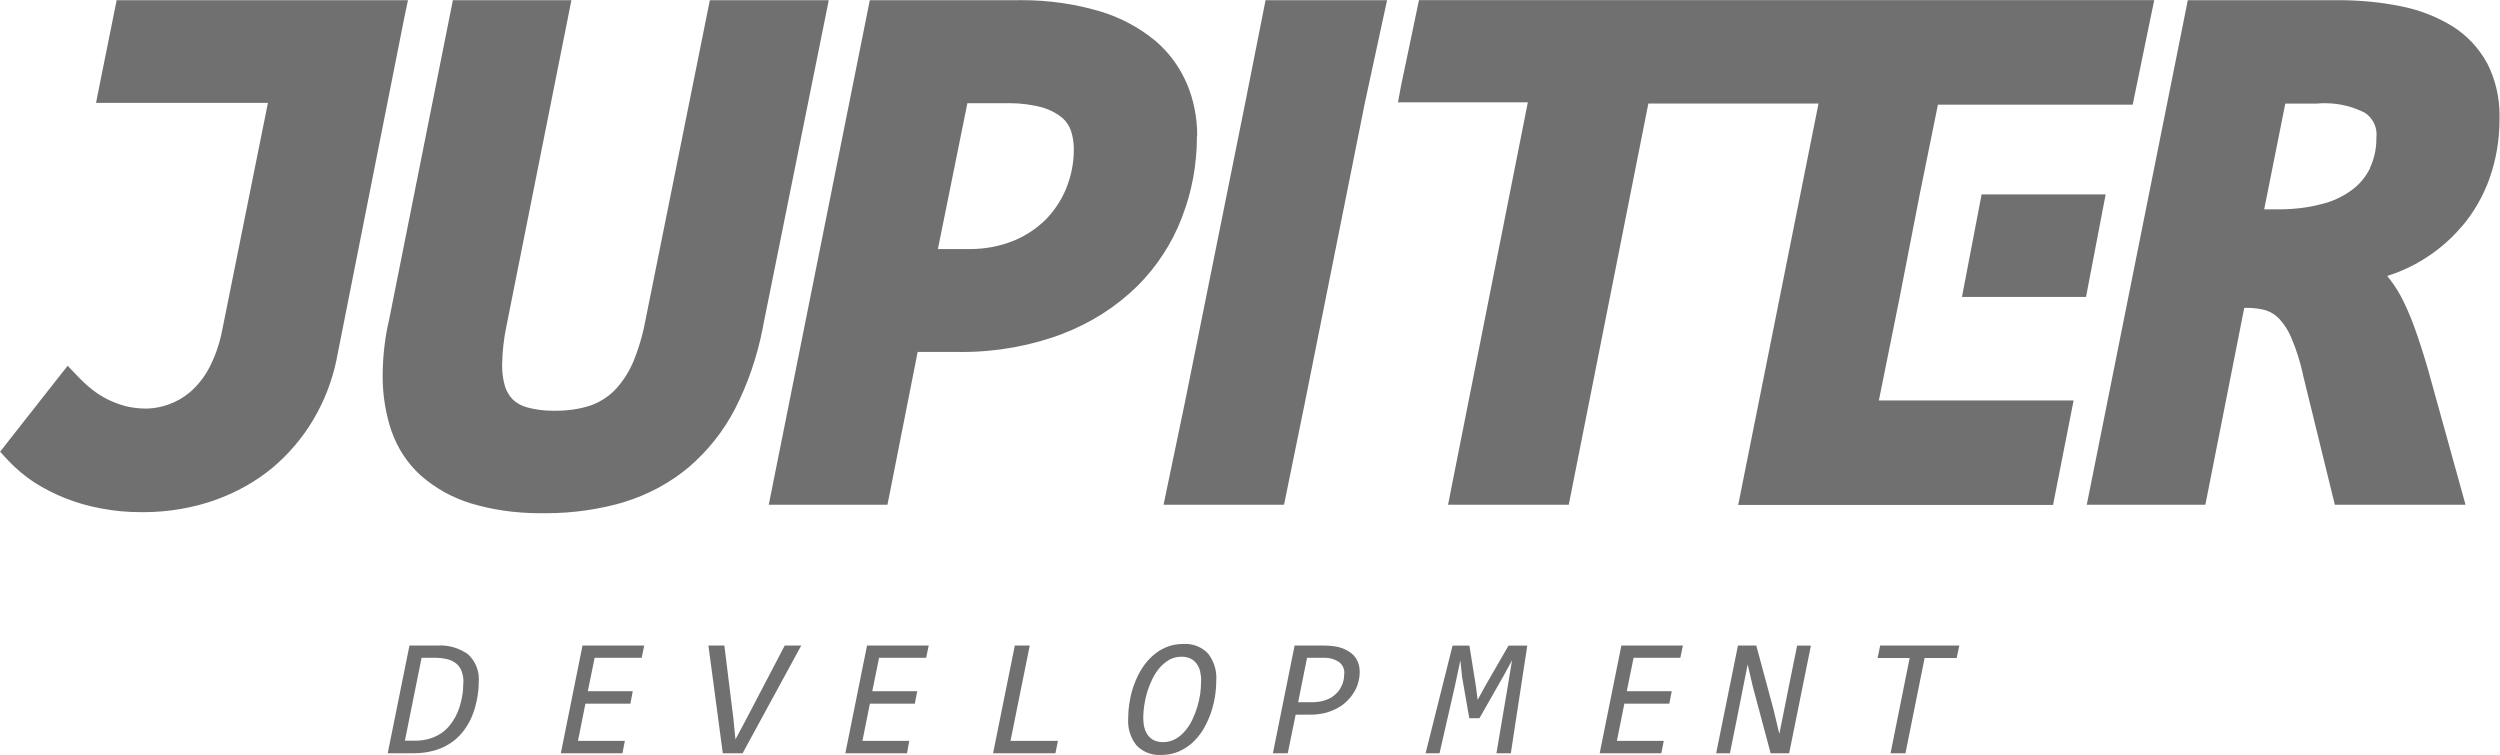 <!-- Generated by IcoMoon.io -->
<svg version="1.1" xmlns="http://www.w3.org/2000/svg" width="106" height="32" viewBox="0 0 106 32">
<title>logo-jupiter</title>
<path fill="#707070" d="M35.139 0.008h-5.041l-0.098 0.488-2.621 13.023c-0.129 0.711-0.322 1.343-0.579 1.941l0.022-0.058c-0.2 0.454-0.465 0.843-0.789 1.175l0.001-0.001c-0.288 0.278-0.637 0.495-1.025 0.627l-0.019 0.006c-0.417 0.131-0.897 0.206-1.395 0.206-0.027 0-0.053-0-0.080-0.001l0.004 0c-0.026 0.001-0.057 0.001-0.087 0.001-0.38 0-0.748-0.050-1.098-0.145l0.029 0.007c-0.241-0.062-0.449-0.179-0.619-0.336l0.001 0.001c-0.148-0.153-0.262-0.339-0.329-0.547l-0.003-0.010c-0.078-0.261-0.123-0.561-0.123-0.871 0-0.021 0-0.042 0.001-0.062l-0 0.003c0.010-0.559 0.071-1.098 0.179-1.619l-0.010 0.056 2.622-13.152 0.145-0.732h-5.025l-0.097 0.488-2.605 13.053c-0.167 0.696-0.267 1.497-0.275 2.32l-0 0.005c-0 0.026-0.001 0.057-0.001 0.087 0 0.817 0.134 1.602 0.38 2.336l-0.015-0.052c0.261 0.763 0.694 1.41 1.254 1.918l0.004 0.003c0.61 0.534 1.342 0.945 2.147 1.186l0.041 0.011c0.852 0.252 1.831 0.398 2.844 0.398 0.057 0 0.115-0 0.172-0.001l-0.009 0c0.033 0 0.072 0.001 0.112 0.001 1.169 0 2.298-0.17 3.365-0.487l-0.083 0.021c1.063-0.323 1.984-0.83 2.772-1.489l-0.012 0.010c0.808-0.692 1.472-1.524 1.961-2.463l0.022-0.046c0.52-1.013 0.929-2.188 1.168-3.424l0.013-0.084 2.633-13.061zM17.298 0.008h-12.352l-0.098 0.488-0.631 3.134-0.145 0.732h7.288l-1.934 9.614c-0.118 0.622-0.318 1.177-0.59 1.686l0.015-0.031c-0.211 0.39-0.478 0.721-0.796 0.995l-0.004 0.004c-0.262 0.223-0.569 0.402-0.906 0.52l-0.020 0.006c-0.266 0.098-0.573 0.158-0.892 0.168l-0.004 0c-0.009 0-0.020 0-0.031 0-0.314 0-0.619-0.039-0.91-0.112l0.026 0.005c-0.54-0.145-1.012-0.387-1.417-0.708l0.008 0.006c-0.202-0.159-0.383-0.324-0.551-0.501l-0.002-0.002-0.483-0.503-0.434 0.549-2.11 2.684-0.321 0.412 0.353 0.381c0.329 0.347 0.695 0.653 1.093 0.916l0.023 0.014c0.385 0.245 0.828 0.473 1.293 0.659l0.055 0.019c0.426 0.17 0.931 0.316 1.452 0.412l0.050 0.008c0.488 0.096 1.050 0.152 1.624 0.152h0.001c0.038 0.001 0.082 0.001 0.127 0.001 1.079 0 2.116-0.185 3.079-0.524l-0.065 0.020c0.943-0.332 1.758-0.798 2.471-1.384l-0.014 0.011c0.693-0.583 1.276-1.268 1.733-2.037l0.020-0.037c0.442-0.742 0.782-1.605 0.972-2.523l0.009-0.054 2.864-14.448zM50.761 5.749c0-0.003 0-0.006 0-0.009 0-0.769-0.152-1.502-0.427-2.171l0.014 0.038c-0.312-0.75-0.778-1.381-1.362-1.877l-0.007-0.006c-0.674-0.555-1.473-0.986-2.346-1.246l-0.048-0.012c-0.98-0.292-2.105-0.46-3.27-0.46-0.077 0-0.154 0.001-0.231 0.002l0.011-0h-6.215l-0.098 0.488-4.187 20.906h5.032l0.098-0.488 1.184-5.993h1.627c0.074 0.002 0.161 0.003 0.249 0.003 1.52 0 2.975-0.278 4.317-0.785l-0.084 0.028c1.247-0.475 2.314-1.166 3.204-2.037l-0.002 0.002c0.818-0.814 1.466-1.798 1.887-2.894l0.019-0.056c0.396-1.012 0.625-2.184 0.625-3.409 0-0.008 0-0.015-0-0.023v0.001zM45.211 7.983c-0.217 0.521-0.517 0.967-0.887 1.342l0-0.001c-0.388 0.378-0.851 0.683-1.363 0.89l-0.028 0.010c-0.534 0.213-1.153 0.336-1.8 0.336-0.025 0-0.050-0-0.074-0.001l0.004 0h-1.296l1.25-6.183h1.619c0.047-0.001 0.103-0.002 0.159-0.002 0.502 0 0.989 0.068 1.451 0.194l-0.038-0.009c0.323 0.095 0.603 0.247 0.843 0.445l-0.004-0.003c0.165 0.147 0.291 0.335 0.363 0.548l0.003 0.009c0.074 0.228 0.117 0.49 0.117 0.762 0 0.003 0 0.005 0 0.008v-0c0 0.004 0 0.008 0 0.013 0 0.592-0.119 1.156-0.335 1.67l0.011-0.028zM104.388 9.599c0.502-0.594 0.906-1.29 1.174-2.051l0.014-0.046c0.256-0.729 0.404-1.569 0.404-2.443 0-0.015-0-0.030-0-0.045v0.002c0.001-0.037 0.002-0.081 0.002-0.125 0-0.802-0.192-1.559-0.534-2.228l0.013 0.028c-0.358-0.657-0.863-1.192-1.474-1.576l-0.018-0.010c-0.634-0.389-1.373-0.683-2.162-0.839l-0.043-0.007c-0.786-0.16-1.69-0.252-2.615-0.252-0.039 0-0.078 0-0.117 0.001l0.006-0h-6.275l-0.097 0.488-4.187 20.906h5.028l0.097-0.488 1.553-7.861h0.088c0.012-0 0.026-0 0.041-0 0.284 0 0.559 0.039 0.819 0.112l-0.021-0.005c0.22 0.077 0.407 0.2 0.557 0.358l0.001 0.001c0.217 0.237 0.395 0.515 0.518 0.82l0.007 0.018c0.188 0.438 0.354 0.958 0.473 1.495l0.011 0.060 1.234 5.032 0.113 0.457h5.541l-1.603-5.779c-0.198-0.679-0.393-1.273-0.576-1.777-0.191-0.526-0.391-0.966-0.619-1.389l0.027 0.054c-0.171-0.307-0.353-0.571-0.557-0.817l0.007 0.009c0.495-0.159 0.92-0.348 1.321-0.575l-0.035 0.018c0.733-0.412 1.356-0.929 1.871-1.538l0.008-0.010zM100.492 7.129c-0.184 0.372-0.444 0.681-0.761 0.918l-0.007 0.005c-0.368 0.273-0.801 0.481-1.271 0.597l-0.025 0.005c-0.527 0.141-1.132 0.221-1.756 0.221-0.024 0-0.048-0-0.072-0l0.004 0h-0.602l0.895-4.483h1.339c0.102-0.010 0.221-0.016 0.34-0.016 0.623 0 1.211 0.152 1.727 0.422l-0.021-0.010c0.294 0.201 0.485 0.536 0.485 0.915 0 0.048-0.003 0.096-0.009 0.143l0.001-0.006c0 0.013 0 0.029 0 0.044 0 0.452-0.102 0.879-0.283 1.262l0.008-0.018zM52.801 4.346l-2.563 12.725-0.903 4.331h5.108l0.884-4.331 2.546-12.725 0.939-4.338h-5.152zM89.142 8.959l0.139-0.717h-5.261l-0.137 0.717-0.601 3.134-0.095 0.496h5.261l0.095-0.496zM80.55 12.588l0.846-4.346 0.772-3.805h8.258l0.1-0.488 0.661-3.21 0.153-0.732h-31.177l-0.101 0.488-0.663 3.164-0.125 0.679h5.506l-3.24 16.339-0.143 0.724h5.118l3.375-17.010h7.215l-3.259 16.286-0.146 0.732h13.35l0.096-0.496 0.632-3.21 0.143-0.724h-8.257zM16.439 31.939l0.922-4.567h1.153c0.046-0.004 0.099-0.006 0.152-0.006 0.444 0 0.854 0.142 1.189 0.383l-0.006-0.004c0.28 0.263 0.455 0.635 0.455 1.048 0 0.042-0.002 0.083-0.005 0.124l0-0.005q0 0.137-0.016 0.343c-0.016 0.169-0.041 0.32-0.073 0.467l0.005-0.025c-0.041 0.198-0.088 0.366-0.147 0.53l0.008-0.027c-0.068 0.197-0.147 0.365-0.241 0.524l0.007-0.014c-0.105 0.179-0.222 0.334-0.354 0.474l0.001-0.001c-0.141 0.15-0.302 0.279-0.479 0.383l-0.010 0.005c-0.187 0.114-0.403 0.205-0.633 0.263l-0.016 0.003c-0.234 0.063-0.502 0.1-0.779 0.1-0.019 0-0.038-0-0.057-0l0.003 0h-1.080zM19.651 28.943c0-0.009 0-0.020 0-0.032 0-0.161-0.028-0.315-0.080-0.458l0.003 0.009c-0.048-0.131-0.127-0.242-0.228-0.327l-0.001-0.001c-0.107-0.086-0.235-0.149-0.375-0.182l-0.006-0.001c-0.154-0.039-0.33-0.061-0.512-0.061-0.006 0-0.013 0-0.019 0h-0.558l-0.707 3.515h0.425c0.006 0 0.012 0 0.019 0 0.212 0 0.418-0.031 0.612-0.088l-0.015 0.004c0.183-0.055 0.343-0.13 0.488-0.225l-0.007 0.004c0.138-0.091 0.256-0.197 0.357-0.318l0.002-0.003c0.095-0.111 0.181-0.236 0.252-0.37l0.006-0.011c0.063-0.116 0.122-0.252 0.169-0.394l0.005-0.018c0.036-0.106 0.072-0.241 0.1-0.38l0.004-0.024c0.020-0.1 0.037-0.225 0.049-0.352l0.001-0.014c0.005-0.107 0.008-0.198 0.008-0.274zM26.393 31.939h-2.614l0.919-4.567h2.617l-0.109 0.518h-1.993l-0.29 1.418h1.906l-0.101 0.526h-1.906l-0.316 1.578h1.987zM33.972 27.372l-2.486 4.567h-0.839l-0.61-4.567h0.676l0.381 3.080 0.089 0.9 0.479-0.9 1.61-3.080h0.7zM38.456 31.939h-2.614l0.92-4.567h2.615l-0.108 0.518h-1.996l-0.289 1.418h1.906l-0.101 0.526h-1.906l-0.316 1.578h1.986zM44.75 31.939h-2.644l0.922-4.567h0.633l-0.816 4.041h2.011zM49.24 32.008c-0.029 0.002-0.062 0.003-0.096 0.003-0.376 0-0.716-0.156-0.957-0.407l-0-0c-0.222-0.28-0.356-0.639-0.356-1.029 0-0.038 0.001-0.075 0.004-0.112l-0 0.005c0.001-0.256 0.024-0.507 0.067-0.75l-0.004 0.026c0.045-0.274 0.111-0.518 0.2-0.75l-0.009 0.026c0.092-0.254 0.201-0.473 0.33-0.678l-0.008 0.014c0.128-0.207 0.278-0.385 0.45-0.539l0.002-0.002c0.166-0.153 0.359-0.279 0.572-0.369l0.013-0.005c0.207-0.087 0.447-0.137 0.699-0.137 0.008 0 0.016 0 0.023 0h-0.001c0.028-0.002 0.061-0.003 0.094-0.003 0.376 0 0.715 0.156 0.956 0.407l0 0c0.221 0.281 0.355 0.639 0.355 1.029 0 0.038-0.001 0.075-0.004 0.112l0-0.005c-0.001 0.259-0.024 0.513-0.066 0.759l0.004-0.027c-0.049 0.277-0.116 0.521-0.202 0.754l0.010-0.030c-0.097 0.256-0.204 0.475-0.33 0.681l0.010-0.018c-0.13 0.206-0.28 0.384-0.45 0.54l-0.002 0.002c-0.167 0.147-0.36 0.27-0.571 0.361l-0.014 0.005c-0.206 0.087-0.446 0.137-0.698 0.137-0.010 0-0.020-0-0.030-0l0.002 0zM50.931 28.889c0-0.006 0-0.013 0-0.020 0-0.144-0.017-0.285-0.048-0.419l0.002 0.012c-0.031-0.125-0.084-0.235-0.154-0.33l0.002 0.003c-0.068-0.090-0.154-0.162-0.254-0.212l-0.004-0.002c-0.109-0.048-0.236-0.076-0.369-0.076-0.004 0-0.008 0-0.013 0h0.001c-0.002 0-0.004-0-0.006-0-0.188 0-0.364 0.048-0.517 0.132l0.006-0.003c-0.158 0.095-0.294 0.209-0.409 0.341l-0.002 0.002c-0.119 0.142-0.223 0.302-0.307 0.474l-0.006 0.014c-0.075 0.152-0.148 0.333-0.207 0.521l-0.007 0.028c-0.048 0.155-0.092 0.346-0.121 0.541l-0.003 0.023c-0.024 0.149-0.039 0.323-0.041 0.501l-0 0.003c-0 0.006-0 0.012-0 0.019 0 0.145 0.017 0.286 0.050 0.42l-0.002-0.012c0.031 0.125 0.084 0.235 0.154 0.33l-0.002-0.003c0.067 0.090 0.154 0.163 0.254 0.212l0.004 0.002c0.11 0.048 0.238 0.076 0.373 0.076 0.003 0 0.006 0 0.009-0h-0c0.002 0 0.005 0 0.007 0 0.187 0 0.363-0.048 0.515-0.132l-0.005 0.003c0.162-0.090 0.299-0.205 0.411-0.341l0.002-0.002c0.121-0.139 0.225-0.297 0.306-0.468l0.005-0.013c0.076-0.154 0.148-0.338 0.207-0.529l0.007-0.028c0.048-0.155 0.092-0.346 0.121-0.541l0.003-0.023c0.019-0.138 0.030-0.296 0.030-0.458 0-0.016-0-0.032-0-0.048l0 0.002zM54.936 30.3l-0.335 1.639h-0.63l0.92-4.567h1.263c0 0 0 0 0 0 0.207 0 0.409 0.022 0.603 0.064l-0.019-0.003c0.181 0.044 0.34 0.115 0.482 0.209l-0.005-0.003c0.134 0.086 0.243 0.202 0.318 0.338l0.002 0.005c0.073 0.14 0.116 0.305 0.116 0.481 0 0.011-0 0.021-0 0.032l0-0.002c0 0.155-0.021 0.304-0.062 0.446l0.003-0.012c-0.042 0.159-0.104 0.299-0.184 0.426l0.004-0.006c-0.085 0.143-0.183 0.265-0.296 0.373l-0.001 0.001c-0.118 0.119-0.253 0.221-0.402 0.301l-0.009 0.004c-0.151 0.081-0.326 0.152-0.51 0.202l-0.018 0.004c-0.186 0.044-0.399 0.069-0.618 0.069-0.008 0-0.016-0-0.025-0h-0.603zM56.999 28.554c0.001-0.009 0.001-0.020 0.001-0.030 0-0.187-0.090-0.352-0.228-0.457l-0.001-0.001c-0.172-0.112-0.383-0.178-0.609-0.178-0.027 0-0.054 0.001-0.081 0.003l0.004-0h-0.667l-0.377 1.883h0.556c0.012 0 0.026 0 0.041 0 0.159 0 0.314-0.020 0.462-0.057l-0.013 0.003c0.14-0.038 0.263-0.090 0.377-0.156l-0.007 0.004c0.099-0.064 0.184-0.137 0.259-0.22l0.001-0.001c0.066-0.077 0.122-0.165 0.164-0.26l0.003-0.007c0.039-0.077 0.070-0.166 0.088-0.26l0.001-0.007c0.013-0.073 0.021-0.157 0.021-0.242 0-0.006-0-0.012-0-0.018v0.001zM64.059 31.939h-0.61l0.482-2.852 0.18-1.090-0.345 0.633-1.037 1.822h-0.432l-0.305-1.754-0.072-0.701-0.244 1.144-0.64 2.798h-0.591l1.144-4.567h0.713l0.275 1.715 0.076 0.587 0.319-0.587 0.991-1.715h0.794zM70.44 31.939h-2.614l0.92-4.567h2.609l-0.109 0.518h-1.982l-0.289 1.418h1.906l-0.102 0.526h-1.906l-0.316 1.578h1.987zM75.86 31.939h-0.785l-0.762-2.852-0.212-0.915-0.457 2.303-0.295 1.464h-0.584l0.924-4.567h0.778l0.727 2.699 0.25 1.045 0.491-2.447 0.264-1.296h0.584zM82.963 27.898h-1.359l-0.813 4.041h-0.632l0.81-4.041h-1.36l0.111-0.526h3.355z"></path>
</svg>

